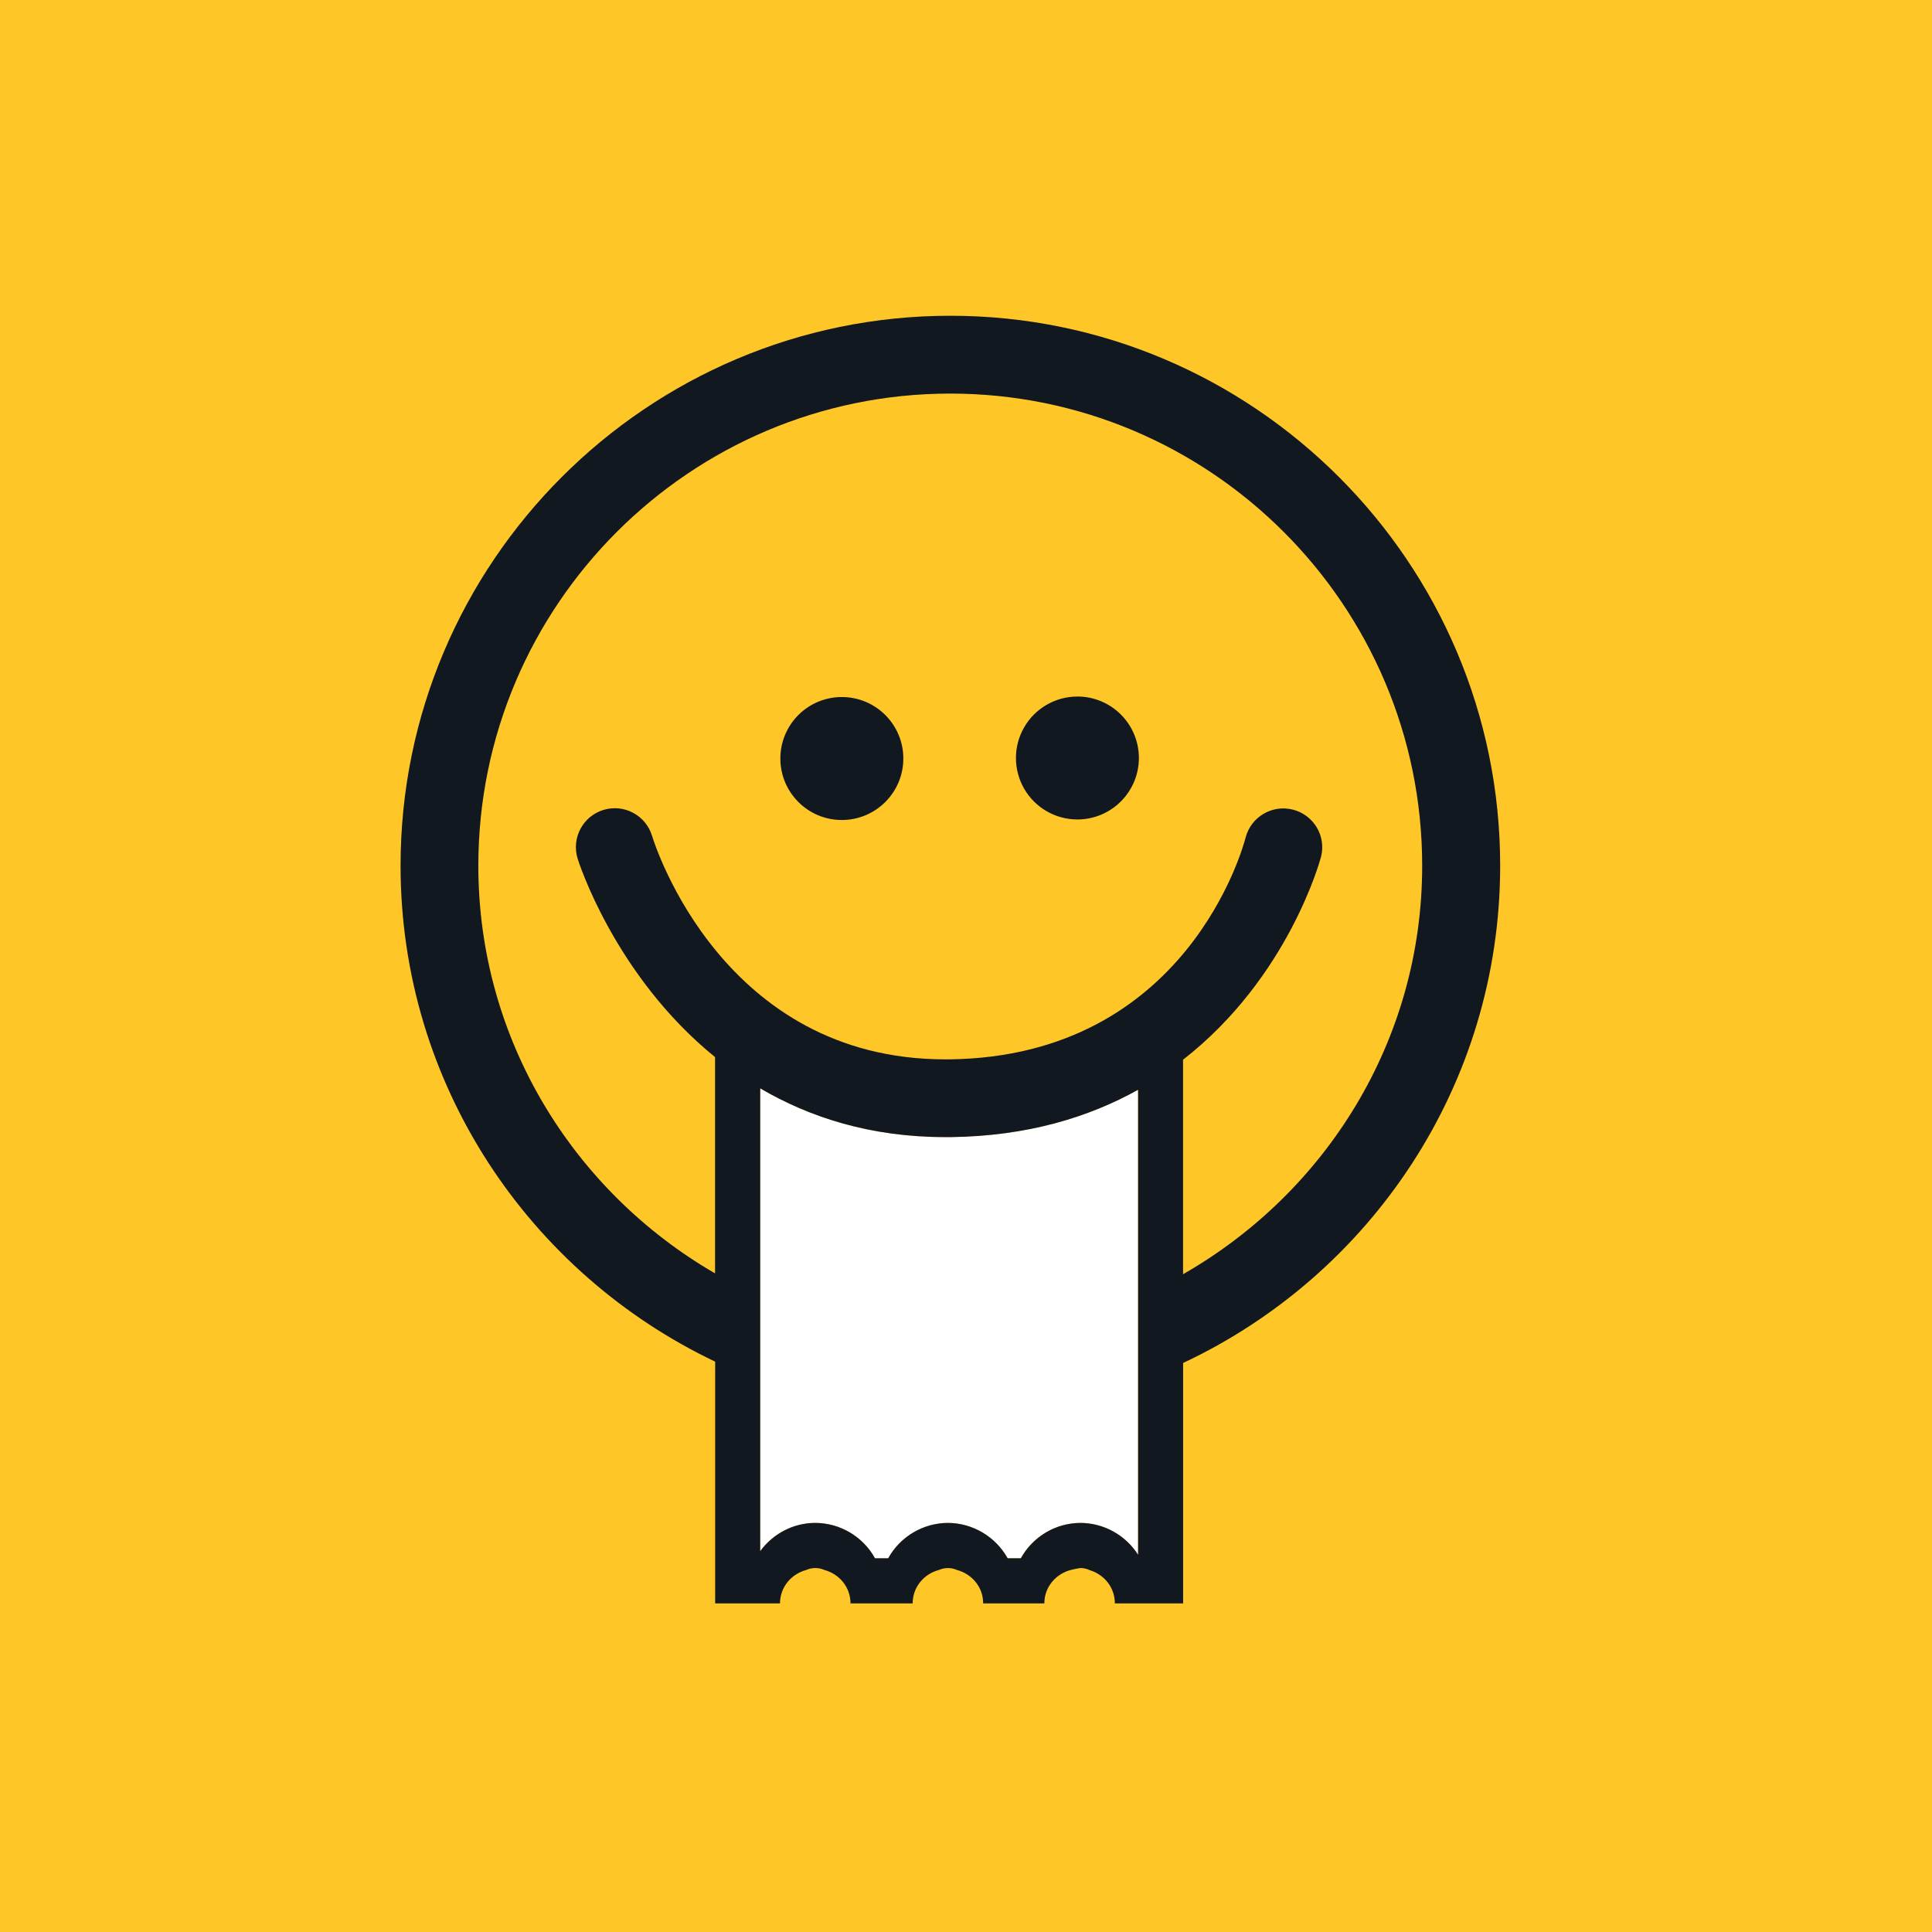 <svg width="60" height="60" viewBox="0 0 60 60" xmlns="http://www.w3.org/2000/svg"><title>logo_name_kassir</title><desc>Created with Sketch.</desc><g fill="none"><path d="M0 0h60v60h-60z" fill="#FFC627"/><g><path d="M29.514 12.223c-8.083 0-14.656 6.578-14.656 14.661 0 5.415 2.972 10.125 7.353 12.662v-6.707c-3.135-2.539-4.252-6.126-4.272-6.183-.172-.632.192-1.287.819-1.475.628-.188 1.291.158 1.496.78.091.296 2.204 6.937 9.101 6.937h.145c7.365-.097 9.113-6.607 9.184-6.882.165-.645.821-1.036 1.467-.874.646.161 1.039.815.877 1.461-.015.057-.988 3.751-4.285 6.311v6.66c4.419-2.527 7.429-7.245 7.429-12.689-.002-8.084-6.575-14.662-14.658-14.662zm-3.367 13.245c-.507.001-.993-.2-1.352-.558-.359-.358-.56-.844-.559-1.351 0-1.054.855-1.909 1.909-1.909s1.909.854 1.91 1.909c.001 1.054-.854 1.91-1.908 1.91v-.001zm7.312-.017c-.682 0-1.312-.365-1.652-.955-.341-.591-.34-1.318.001-1.909.341-.59.972-.954 1.654-.953 1.054.001 1.908.856 1.908 1.91-.001 1.054-.856 1.908-1.91 1.908z" id="Shape" fill="#FFC627" fill-rule="nonzero"/><path d="M23.608 33.8v14.372c.398-.547 1.033-.873 1.71-.877.771.003 1.48.423 1.854 1.098h.41c.374-.674 1.083-1.094 1.855-1.098.776 0 1.477.432 1.854 1.098h.41c.373-.674 1.081-1.094 1.851-1.098.733 0 1.402.384 1.79.988v-14.44c-1.532.854-3.436 1.439-5.814 1.471h-.175c-2.329-.002-4.213-.618-5.745-1.515z" fill="#fff"/><g fill="#111820" fill-rule="nonzero"><path d="M26.146 21.647c-.507-.001-.994.2-1.353.559-.359.359-.56.846-.558 1.353.001 1.054.856 1.908 1.91 1.907 1.054-.001 1.908-.855 1.909-1.909 0-1.054-.854-1.909-1.908-1.91zm7.312-.015c-.682 0-1.312.365-1.652.955-.341.591-.34 1.318.001 1.909.341.59.972.954 1.654.953 1.054-.001 1.908-.856 1.908-1.91-.001-1.054-.856-1.908-1.91-1.908zM29.514 9.806c-9.412 0-17.074 7.661-17.074 17.078 0 6.798 4.005 12.658 9.77 15.403v7.508h2.014v-.002c0-.505.353-.913.817-1.037.178-.079.381-.079.559 0 .463.124.813.532.813 1.037v.002h1.931v-.002c0-.505.349-.913.817-1.037.177-.078.378-.078.555 0 .468.124.817.532.817 1.037v.002h1.9v-.002c0-.52.373-.933.855-1.045l.107-.023.133-.026.004.002.023-.005c.1.001.199.024.289.067.449.137.779.538.779 1.03v.002h2.12v-7.467c5.811-2.728 9.846-8.616 9.846-15.444.001-9.415-7.661-17.078-17.073-17.078v.001zm5.83 38.478c-.39-.613-1.064-.985-1.79-.989-.77.004-1.478.424-1.851 1.098h-.41c-.375-.674-1.084-1.093-1.855-1.098-.771.004-1.48.424-1.854 1.098h-.41c-.374-.675-1.083-1.095-1.855-1.098-.684 0-1.315.337-1.71.877v-14.372c1.532.897 3.416 1.514 5.747 1.514h.175c2.379-.031 4.282-.617 5.814-1.47v14.441h-.001zm1.397-8.711v-6.665.002c3.291-2.56 4.272-6.249 4.286-6.306.078-.31.029-.638-.136-.912s-.431-.471-.742-.549c-.646-.162-1.302.228-1.467.874-.073.276-1.82 6.785-9.185 6.882h-.145c-6.897 0-9.01-6.64-9.101-6.938-.192-.639-.866-1.002-1.505-.81-.639.192-1.002.866-.81 1.505.015.057 1.14 3.636 4.271 6.173v6.717c-4.381-2.537-7.352-7.247-7.352-12.662 0-8.083 6.574-14.661 14.656-14.661 8.083 0 14.656 6.578 14.656 14.661.002 5.444-3.007 10.162-7.428 12.689z"/></g></g></g></svg>